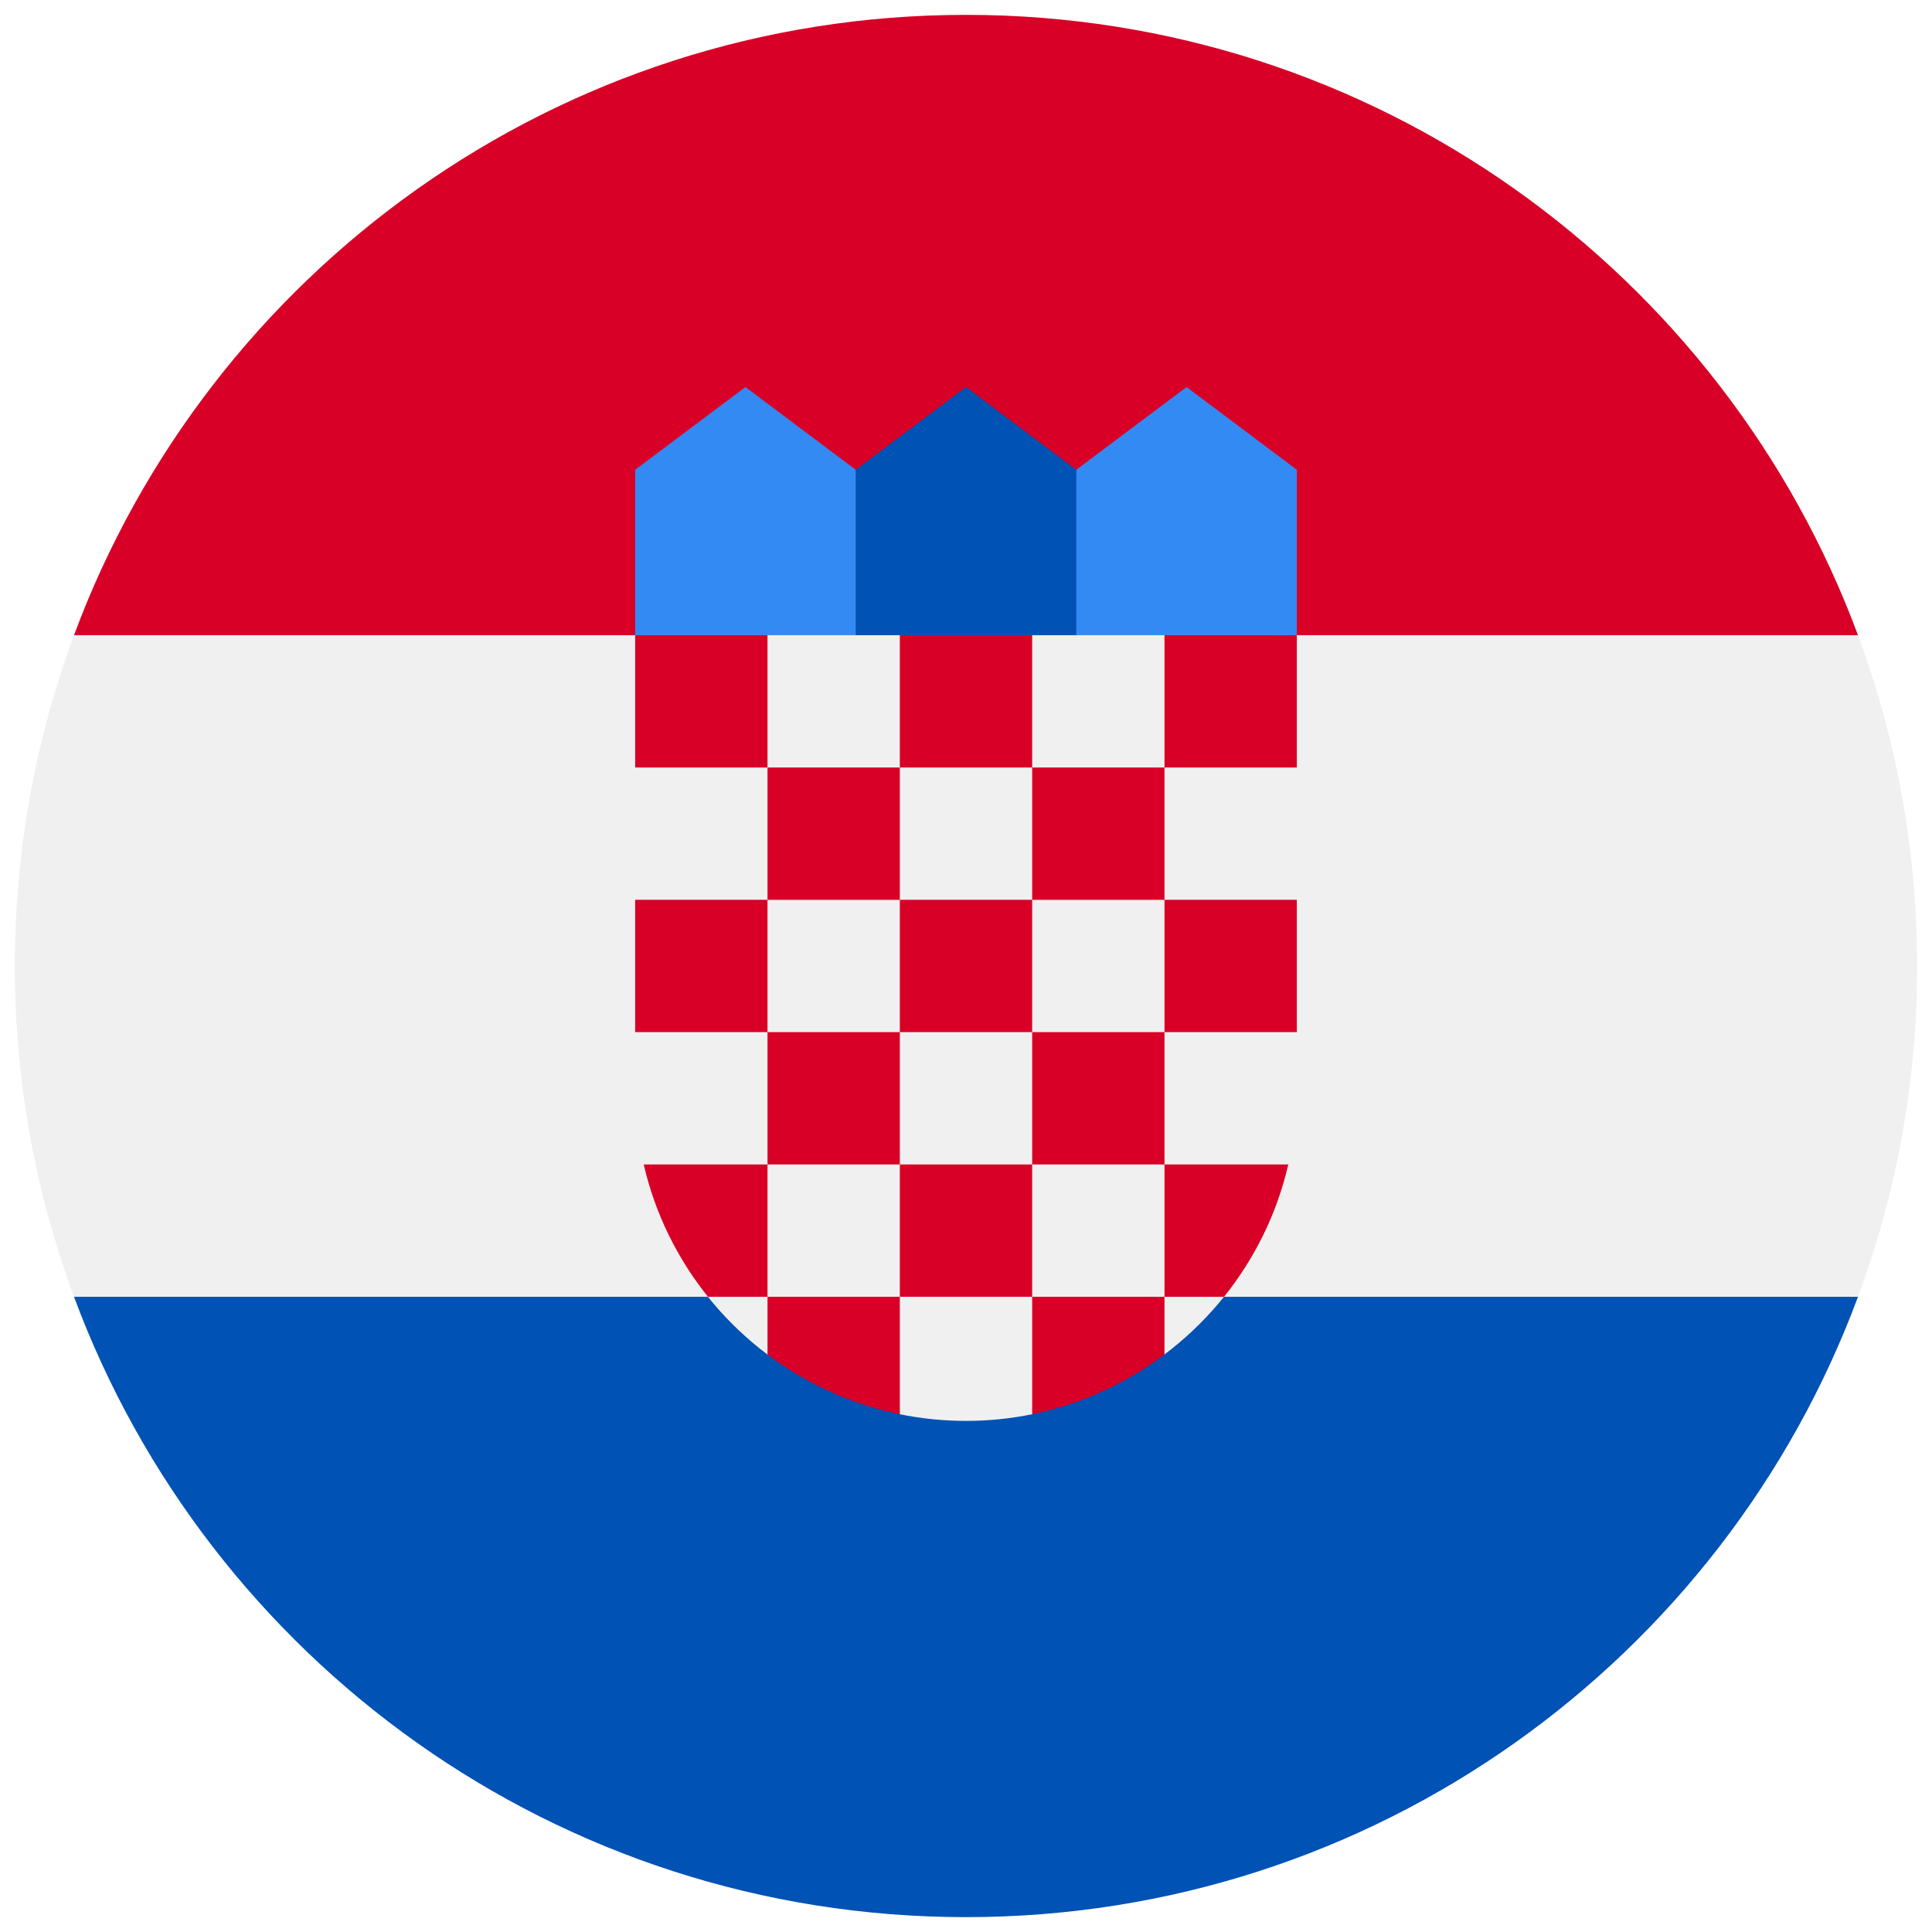 <svg width="520" height="520" viewBox="0 0 520 520" fill="none" xmlns="http://www.w3.org/2000/svg">
<g clip-path="url(#clip0_105_1308)" filter="url(#filter0_d_105_1308)">
<path d="M516 256.001C516 224.687 510.367 194.69 500.077 166.958L260 155.827L19.923 166.957C9.633 194.69 4 224.687 4 256.001C4 287.315 9.633 317.312 19.923 345.044L260 356.175L500.077 345.045C510.367 317.312 516 287.315 516 256.001Z" fill="#F0F0F0"/>
<path d="M260 512.001C370.071 512.001 463.906 442.529 500.077 345.044H19.923C56.094 442.529 149.929 512.001 260 512.001Z" fill="#0052B4"/>
<path d="M19.923 166.958H500.078C463.906 69.473 370.071 0.001 260 0.001C149.929 0.001 56.094 69.473 19.923 166.958Z" fill="#D80027"/>
<path d="M326.783 178.089H282.261L289.682 122.436L319.362 100.175L349.043 122.436V166.958L326.783 178.089Z" fill="#338AF3"/>
<path d="M193.217 178.089H237.739L230.318 122.436L200.637 100.175L170.957 122.436V166.958L193.217 178.089Z" fill="#338AF3"/>
<path d="M289.682 178.089H230.318V122.436L260 100.175L289.682 122.436V178.089Z" fill="#0052B4"/>
<path d="M170.957 166.959V289.393C170.957 318.546 185.039 344.472 206.759 360.725L222.342 356.826L242.006 376.608C247.821 377.806 253.838 378.437 260.001 378.437C266.131 378.437 272.118 377.814 277.902 376.628L300.349 357.938L313.241 360.689C334.952 344.437 349.044 318.538 349.044 289.393V166.959H170.957Z" fill="#F0F0F0"/>
<path d="M170.957 166.958H206.574V202.575H170.957V166.958Z" fill="#D80027"/>
<path d="M242.191 166.958H277.808V202.575H242.191V166.958Z" fill="#D80027"/>
<path d="M313.426 166.958H349.043V202.575H313.426V166.958Z" fill="#D80027"/>
<path d="M206.574 202.575H242.191V238.192H206.574V202.575Z" fill="#D80027"/>
<path d="M277.809 202.575H313.426V238.192H277.809V202.575Z" fill="#D80027"/>
<path d="M170.957 238.181H206.574V273.798H170.957V238.181Z" fill="#D80027"/>
<path d="M206.574 273.799H242.191V309.416H206.574V273.799Z" fill="#D80027"/>
<path d="M242.191 238.181H277.808V273.798H242.191V238.181Z" fill="#D80027"/>
<path d="M313.426 238.181H349.043V273.798H313.426V238.181Z" fill="#D80027"/>
<path d="M277.809 273.799H313.426V309.416H277.809V273.799Z" fill="#D80027"/>
<path d="M242.191 309.416H277.808V345.033H242.191V309.416Z" fill="#D80027"/>
<path d="M206.574 309.419H173.255C176.311 322.659 182.319 334.774 190.557 345.036H206.574V309.419Z" fill="#D80027"/>
<path d="M313.426 345.037H329.442C337.682 334.775 343.688 322.659 346.744 309.42H313.426V345.037Z" fill="#D80027"/>
<path d="M206.574 345.037V360.578C216.933 368.373 229.039 373.962 242.191 376.644V345.037H206.574Z" fill="#D80027"/>
<path d="M277.809 345.037V376.644C290.962 373.964 303.067 368.373 313.426 360.578V345.037H277.809Z" fill="#D80027"/>
</g>
<defs>
<filter id="filter0_d_105_1308" x="0" y="0.001" width="520" height="520" filterUnits="userSpaceOnUse" color-interpolation-filters="sRGB">
<feFlood flood-opacity="0" result="BackgroundImageFix"/>
<feColorMatrix in="SourceAlpha" type="matrix" values="0 0 0 0 0 0 0 0 0 0 0 0 0 0 0 0 0 0 127 0" result="hardAlpha"/>
<feOffset dy="4"/>
<feGaussianBlur stdDeviation="2"/>
<feComposite in2="hardAlpha" operator="out"/>
<feColorMatrix type="matrix" values="0 0 0 0 0 0 0 0 0 0 0 0 0 0 0 0 0 0 0.25 0"/>
<feBlend mode="normal" in2="BackgroundImageFix" result="effect1_dropShadow_105_1308"/>
<feBlend mode="normal" in="SourceGraphic" in2="effect1_dropShadow_105_1308" result="shape"/>
</filter>
<clipPath id="clip0_105_1308">
<rect width="512" height="512" fill="white" transform="translate(4 0.001)"/>
</clipPath>
</defs>
</svg>
